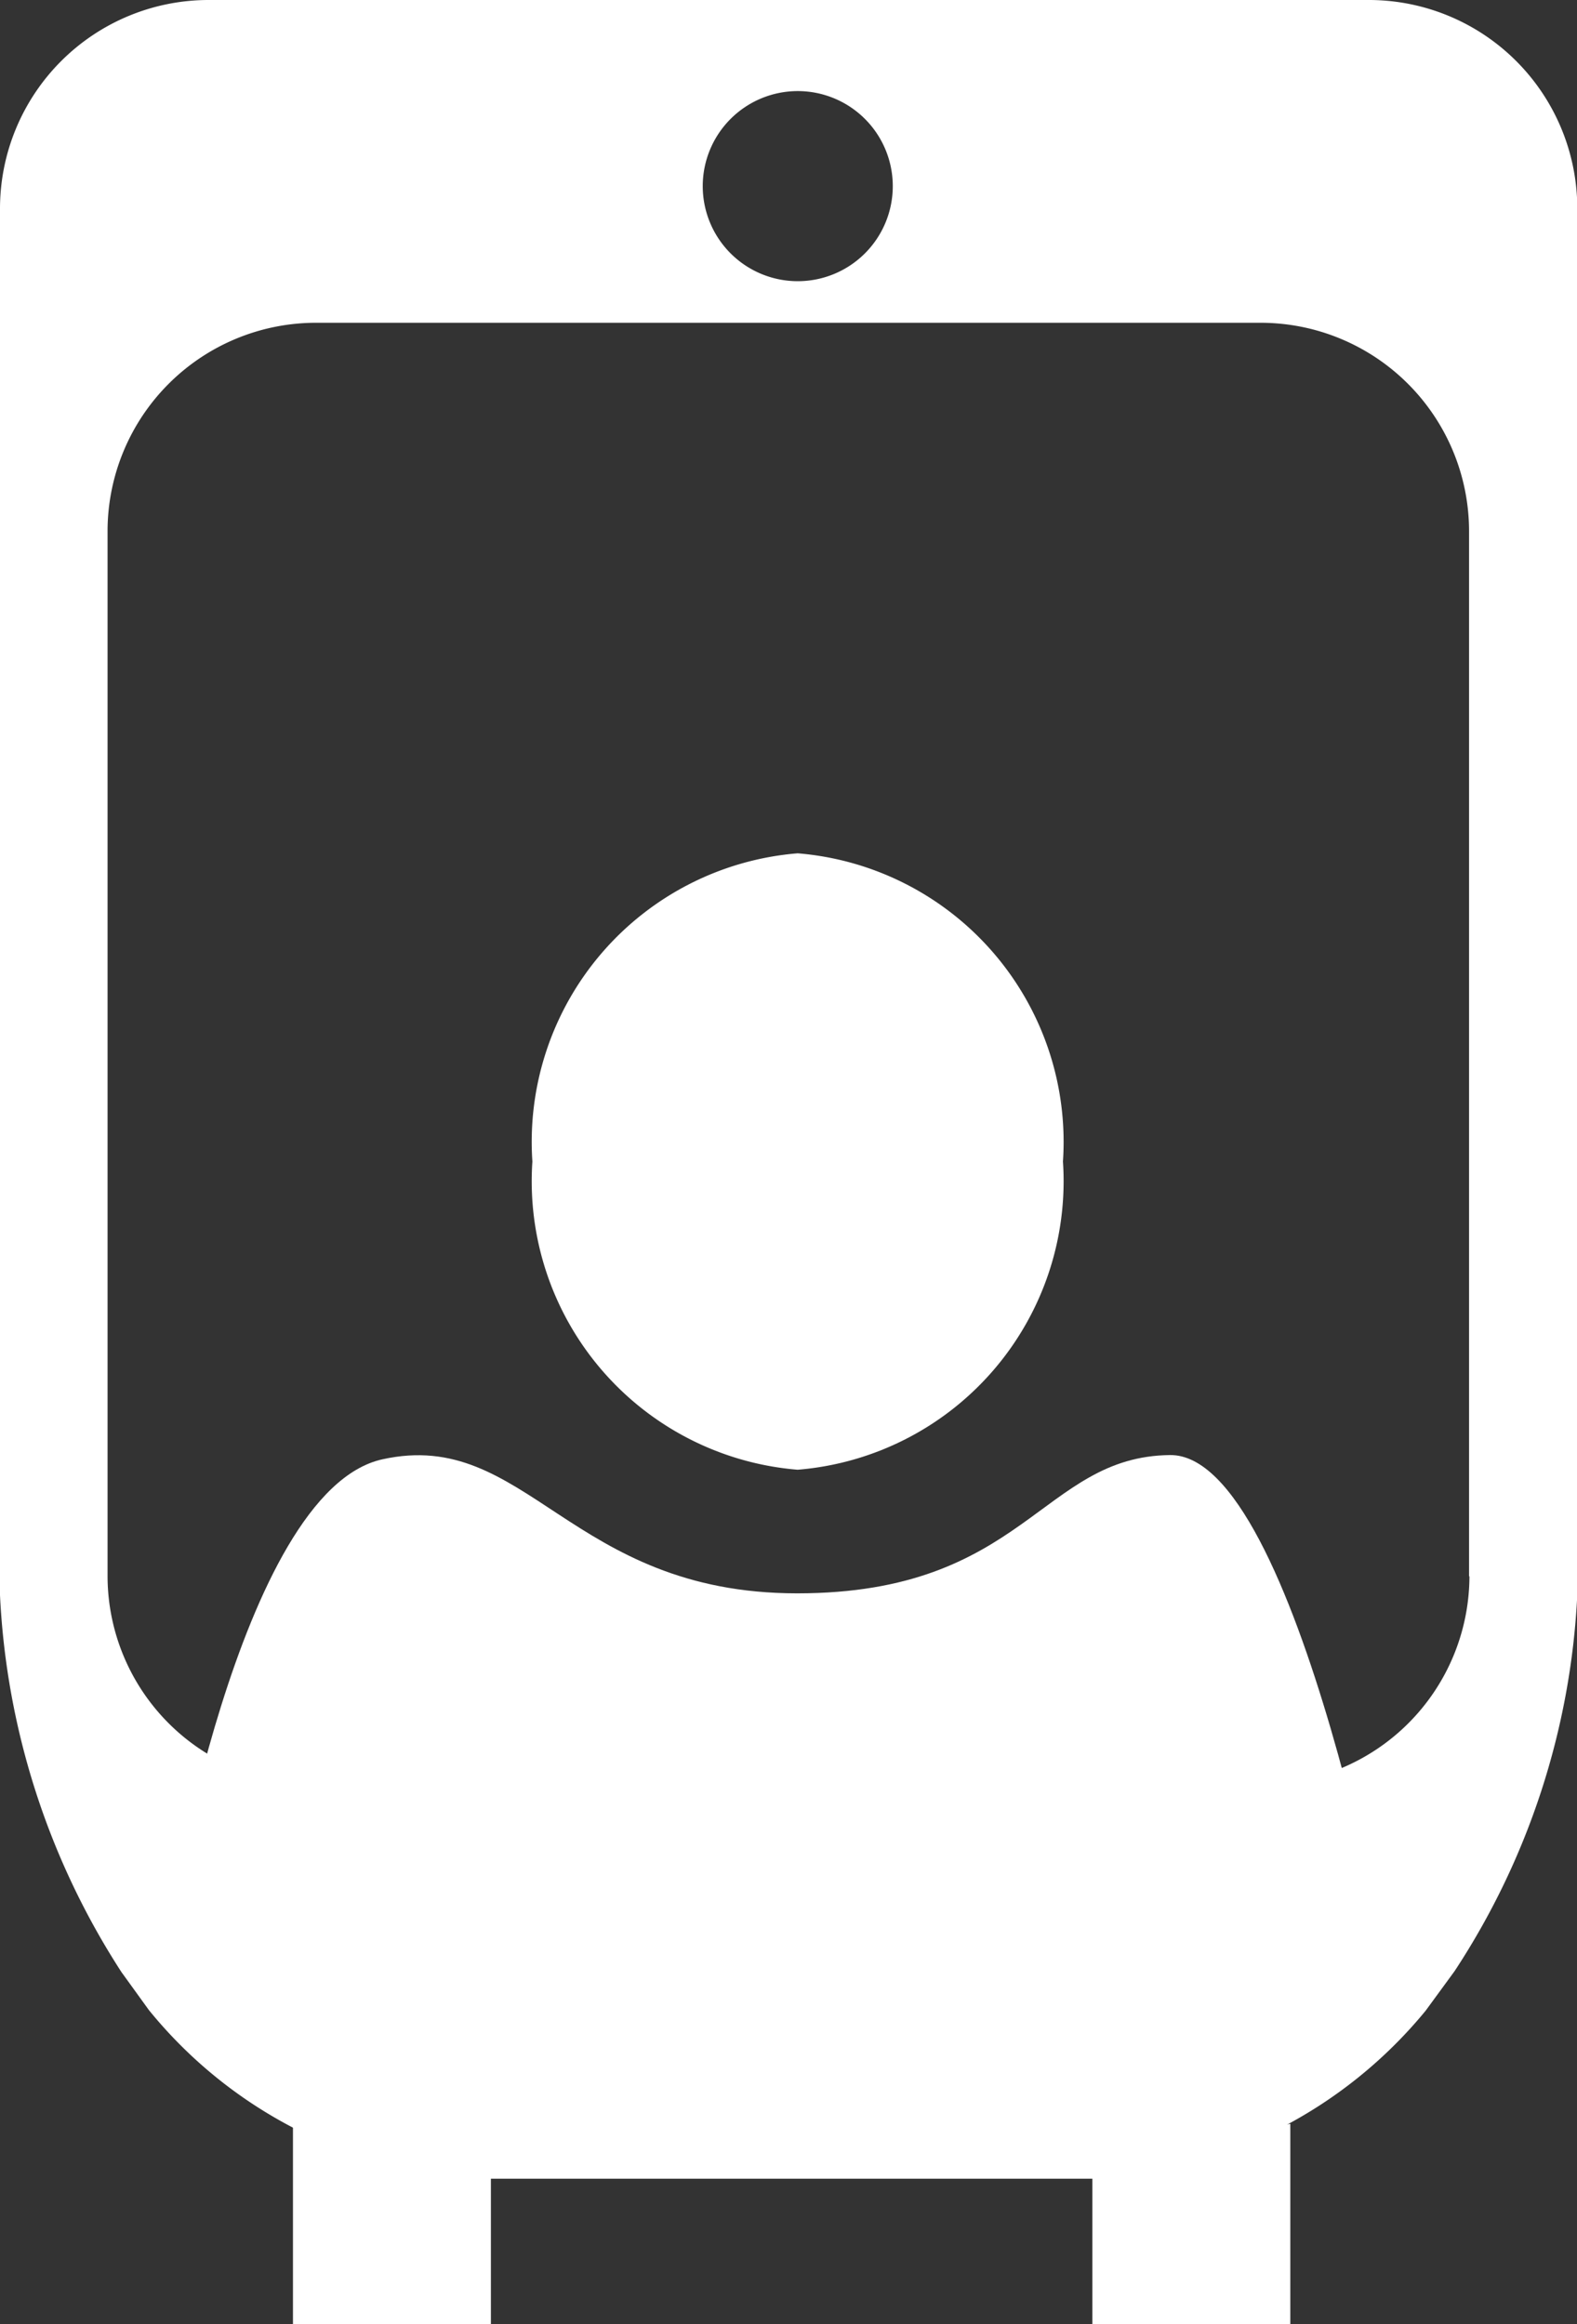 <svg xmlns="http://www.w3.org/2000/svg" width="16.348" height="24.085" viewBox="0 0 16.348 24.085">
  <rect x="0" y="0" width="16.348" height="24.085" fill="#333333" stroke="none"/>
  <g id="Group_292" data-name="Group 292" transform="translate(0 4)">
    <g id="Group_289" data-name="Group 289" transform="translate(0 -4)">
      <path id="Path_413" data-name="Path 413" d="M2.155-4A2.163,2.163,0,0,0,0-1.845V12.531a7.87,7.87,0,0,0,1.259,3.906l.284.393a4.749,4.749,0,0,0,3.417,1.748h6.392a4.782,4.782,0,0,0,3.427-1.741l.3-.41a7.772,7.772,0,0,0,1.272-3.9V-1.845A2.161,2.161,0,0,0,14.193-4Zm6.115.944a.985.985,0,0,1,.985.985.985.985,0,0,1-.985.985.985.985,0,0,1-.985-.985A.985.985,0,0,1,8.27-3.056Zm6.963,15.392a2.161,2.161,0,0,1-2.155,2.155H3.27a2.161,2.161,0,0,1-2.155-2.155V1.5A2.161,2.161,0,0,1,3.27-.655h9.805A2.161,2.161,0,0,1,15.229,1.5V12.336Z" transform="translate(0 4)" fill="#fff"/>
    </g>
    <path id="Path_414" data-name="Path 414" d="M21.639,18.434a3,3,0,0,1-2.75,3.194,3,3,0,0,1-2.75-3.194,3,3,0,0,1,2.75-3.194A3,3,0,0,1,21.639,18.434Z" transform="translate(-10.62 -10.397)" fill="#fff"/>
    <path id="Path_415" data-name="Path 415" d="M5.1,38.378s.722-4.532,2.22-4.863,1.939,1.389,4.3,1.389,2.531-1.419,3.865-1.433,2.332,5.684,2.332,5.684" transform="translate(-3.356 -22.392)" fill="#fff"/>
    <g id="Group_290" data-name="Group 290" transform="translate(11.324 18.01)">
      <path id="Path_416" data-name="Path 416" d="M35.162,53.74v2.075H33.11v-1.77Z" transform="translate(-33.11 -53.74)" fill="#fff"/>
    </g>
    <g id="Group_291" data-name="Group 291" transform="translate(3.037 18.01)">
      <path id="Path_417" data-name="Path 417" d="M10.932,54.044v1.77H8.88V53.74Z" transform="translate(-8.88 -53.74)" fill="#fff"/>
    </g>
  </g>
</svg>
